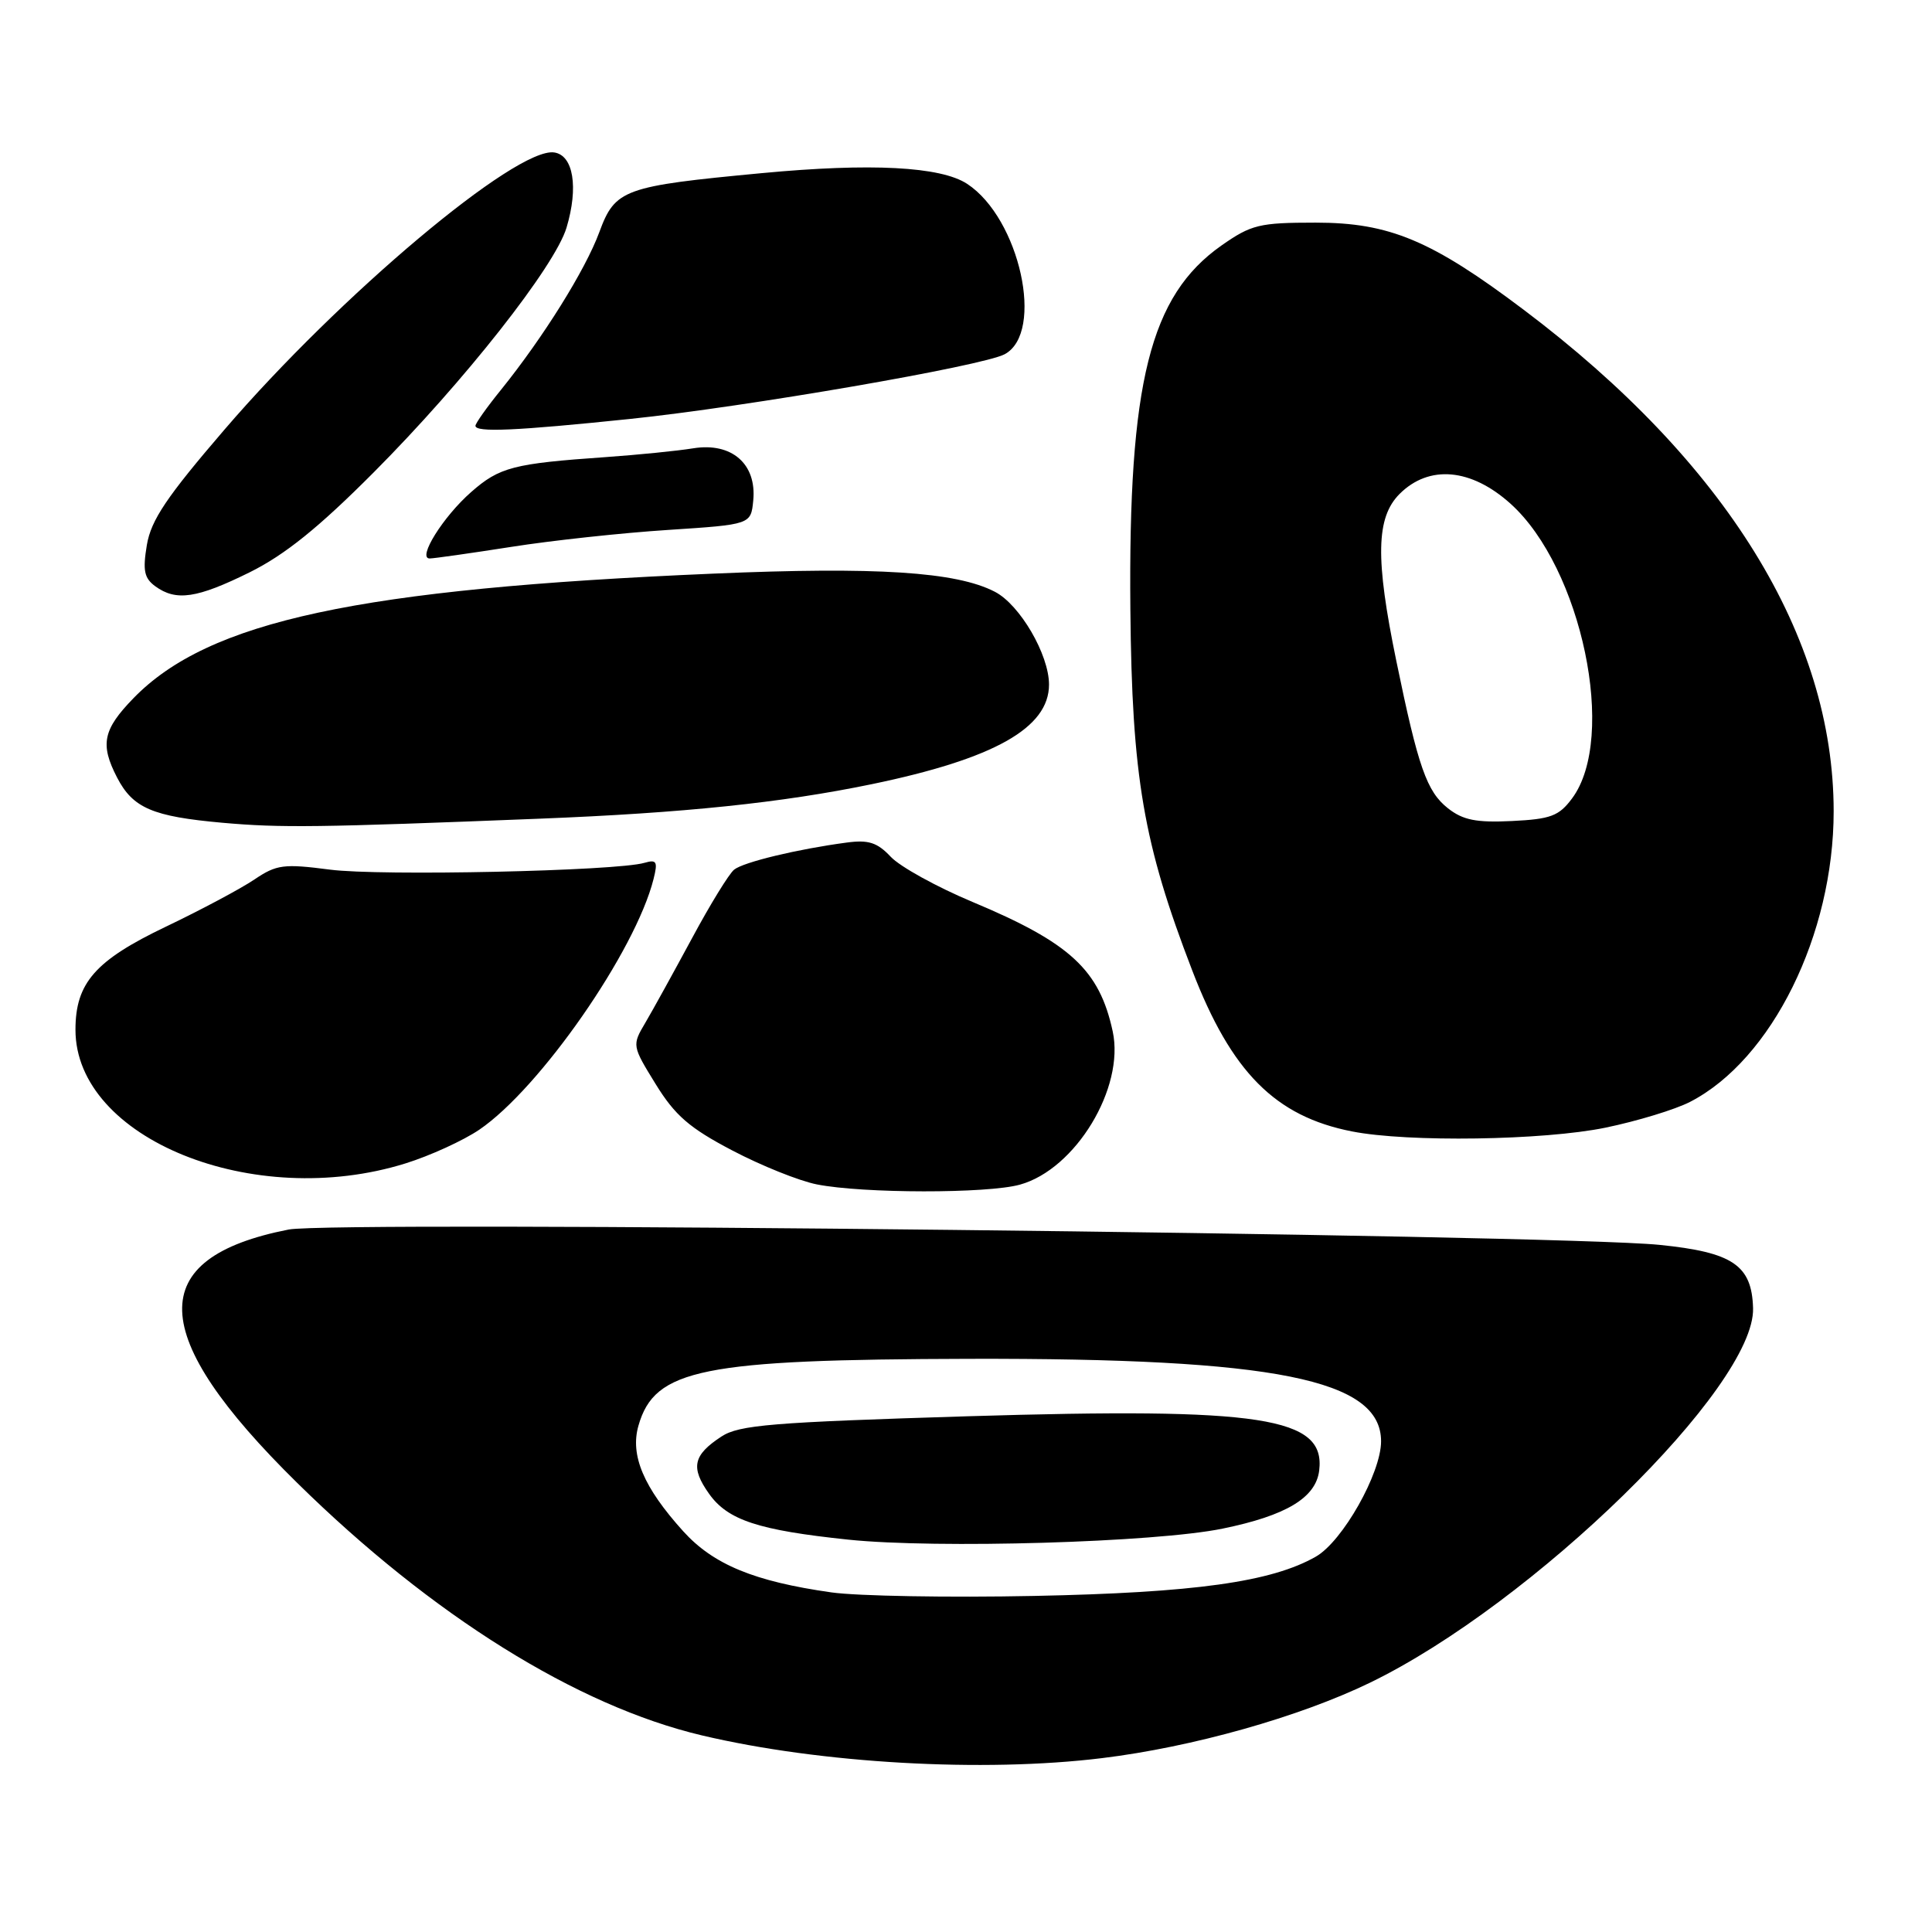 <?xml version="1.0" encoding="UTF-8" standalone="no"?>
<!DOCTYPE svg PUBLIC "-//W3C//DTD SVG 1.1//EN" "http://www.w3.org/Graphics/SVG/1.1/DTD/svg11.dtd" >
<svg xmlns="http://www.w3.org/2000/svg" xmlns:xlink="http://www.w3.org/1999/xlink" version="1.1" viewBox="0 0 256 256">
 <g >
 <path fill="currentColor"
d=" M 146.03 232.96 C 158.00 231.50 172.15 227.51 181.50 222.98 C 203.11 212.51 232.59 183.70 232.29 173.34 C 232.13 167.64 229.60 165.93 219.87 164.95 C 205.88 163.55 44.27 161.74 38.25 162.92 C 19.07 166.68 19.42 176.86 39.39 196.50 C 57.24 214.06 76.45 226.04 93.01 229.95 C 108.74 233.67 130.28 234.89 146.03 232.96 Z  M 135.15 156.97 C 142.52 154.93 149.05 144.14 147.44 136.67 C 145.68 128.50 141.81 124.93 128.86 119.51 C 124.13 117.53 119.26 114.84 118.03 113.53 C 116.24 111.63 115.08 111.25 112.15 111.65 C 105.69 112.51 98.53 114.23 97.28 115.23 C 96.61 115.76 94.09 119.86 91.68 124.35 C 89.26 128.83 86.49 133.86 85.51 135.52 C 83.74 138.51 83.75 138.57 86.88 143.65 C 89.44 147.80 91.34 149.46 97.01 152.43 C 100.85 154.45 105.90 156.48 108.24 156.94 C 114.35 158.15 130.86 158.17 135.15 156.97 Z  M 53.72 154.16 C 56.97 153.15 61.37 151.14 63.51 149.69 C 71.55 144.22 84.20 126.03 86.60 116.47 C 87.18 114.16 87.01 113.86 85.39 114.33 C 81.67 115.42 50.37 116.10 43.72 115.23 C 37.58 114.43 36.64 114.56 33.72 116.53 C 31.95 117.73 26.68 120.54 22.00 122.78 C 12.62 127.26 10.00 130.24 10.00 136.45 C 10.00 150.87 33.60 160.43 53.72 154.16 Z  M 212.74 149.42 C 216.95 148.55 222.00 147.01 223.95 146.00 C 234.79 140.41 242.97 123.83 242.97 107.50 C 242.96 84.31 228.70 61.24 201.89 41.04 C 189.69 31.84 184.09 29.50 174.34 29.50 C 166.86 29.50 165.81 29.76 161.85 32.53 C 152.37 39.20 149.50 50.67 149.78 80.76 C 149.99 102.97 151.50 111.78 157.98 128.60 C 163.16 142.07 168.98 147.93 179.15 149.92 C 186.56 151.38 204.54 151.11 212.74 149.42 Z  M 71.50 108.48 C 90.55 107.73 103.61 106.37 115.50 103.91 C 131.72 100.55 139.00 96.46 139.00 90.71 C 139.00 86.74 135.14 80.12 131.82 78.41 C 126.71 75.76 116.13 75.08 94.50 76.01 C 47.47 78.01 27.63 82.28 17.68 92.52 C 13.64 96.68 13.24 98.63 15.51 103.02 C 17.61 107.08 20.21 108.19 29.47 109.02 C 37.27 109.71 42.04 109.65 71.50 108.48 Z  M 33.09 75.83 C 37.76 73.51 42.22 69.92 49.53 62.58 C 61.51 50.55 73.54 35.28 75.07 30.16 C 76.67 24.81 75.98 20.57 73.43 20.20 C 68.40 19.48 45.05 39.11 29.74 56.93 C 22.09 65.83 20.02 68.90 19.46 72.21 C 18.90 75.58 19.10 76.60 20.57 77.68 C 23.34 79.70 26.09 79.29 33.09 75.83 Z  M 67.71 72.47 C 73.09 71.62 82.45 70.61 88.50 70.22 C 99.50 69.50 99.50 69.50 99.81 66.31 C 100.28 61.48 96.96 58.59 91.88 59.40 C 89.73 59.75 84.49 60.27 80.24 60.57 C 68.04 61.42 66.18 61.90 62.43 65.20 C 58.71 68.46 55.26 74.00 56.93 74.00 C 57.48 74.00 62.33 73.31 67.71 72.47 Z  M 83.50 55.51 C 98.90 53.91 130.19 48.50 133.12 46.94 C 138.46 44.08 135.12 28.93 128.15 24.36 C 124.64 22.06 115.38 21.58 100.96 22.94 C 82.61 24.67 81.51 25.07 79.41 30.77 C 77.57 35.76 71.99 44.70 66.37 51.67 C 64.51 53.96 63.00 56.10 63.00 56.42 C 63.00 57.32 68.29 57.09 83.50 55.51 Z  M 110.16 211.00 C 99.94 209.55 94.52 207.31 90.53 202.90 C 85.28 197.09 83.47 192.83 84.60 188.90 C 86.75 181.39 92.97 180.14 128.50 180.05 C 168.95 179.96 183.00 182.77 183.00 190.98 C 183.00 195.21 177.90 204.24 174.36 206.26 C 168.48 209.62 158.31 211.04 137.00 211.47 C 125.72 211.70 113.65 211.49 110.16 211.00 Z  M 162.00 202.55 C 170.44 200.82 174.36 198.46 174.80 194.85 C 175.66 187.77 167.28 186.48 128.29 187.66 C 102.27 188.46 97.94 188.81 95.59 190.35 C 91.83 192.81 91.48 194.46 93.96 197.94 C 96.44 201.43 100.48 202.76 112.40 204.01 C 124.09 205.23 153.11 204.38 162.00 202.55 Z  M 191.87 107.11 C 189.05 104.89 187.92 101.67 185.02 87.58 C 182.22 74.00 182.33 68.58 185.45 65.45 C 189.36 61.55 194.93 62.04 200.16 66.75 C 209.60 75.26 214.30 97.75 208.31 105.79 C 206.57 108.13 205.48 108.54 200.34 108.79 C 195.62 109.02 193.86 108.67 191.87 107.11 Z "/>
</g>
</svg>